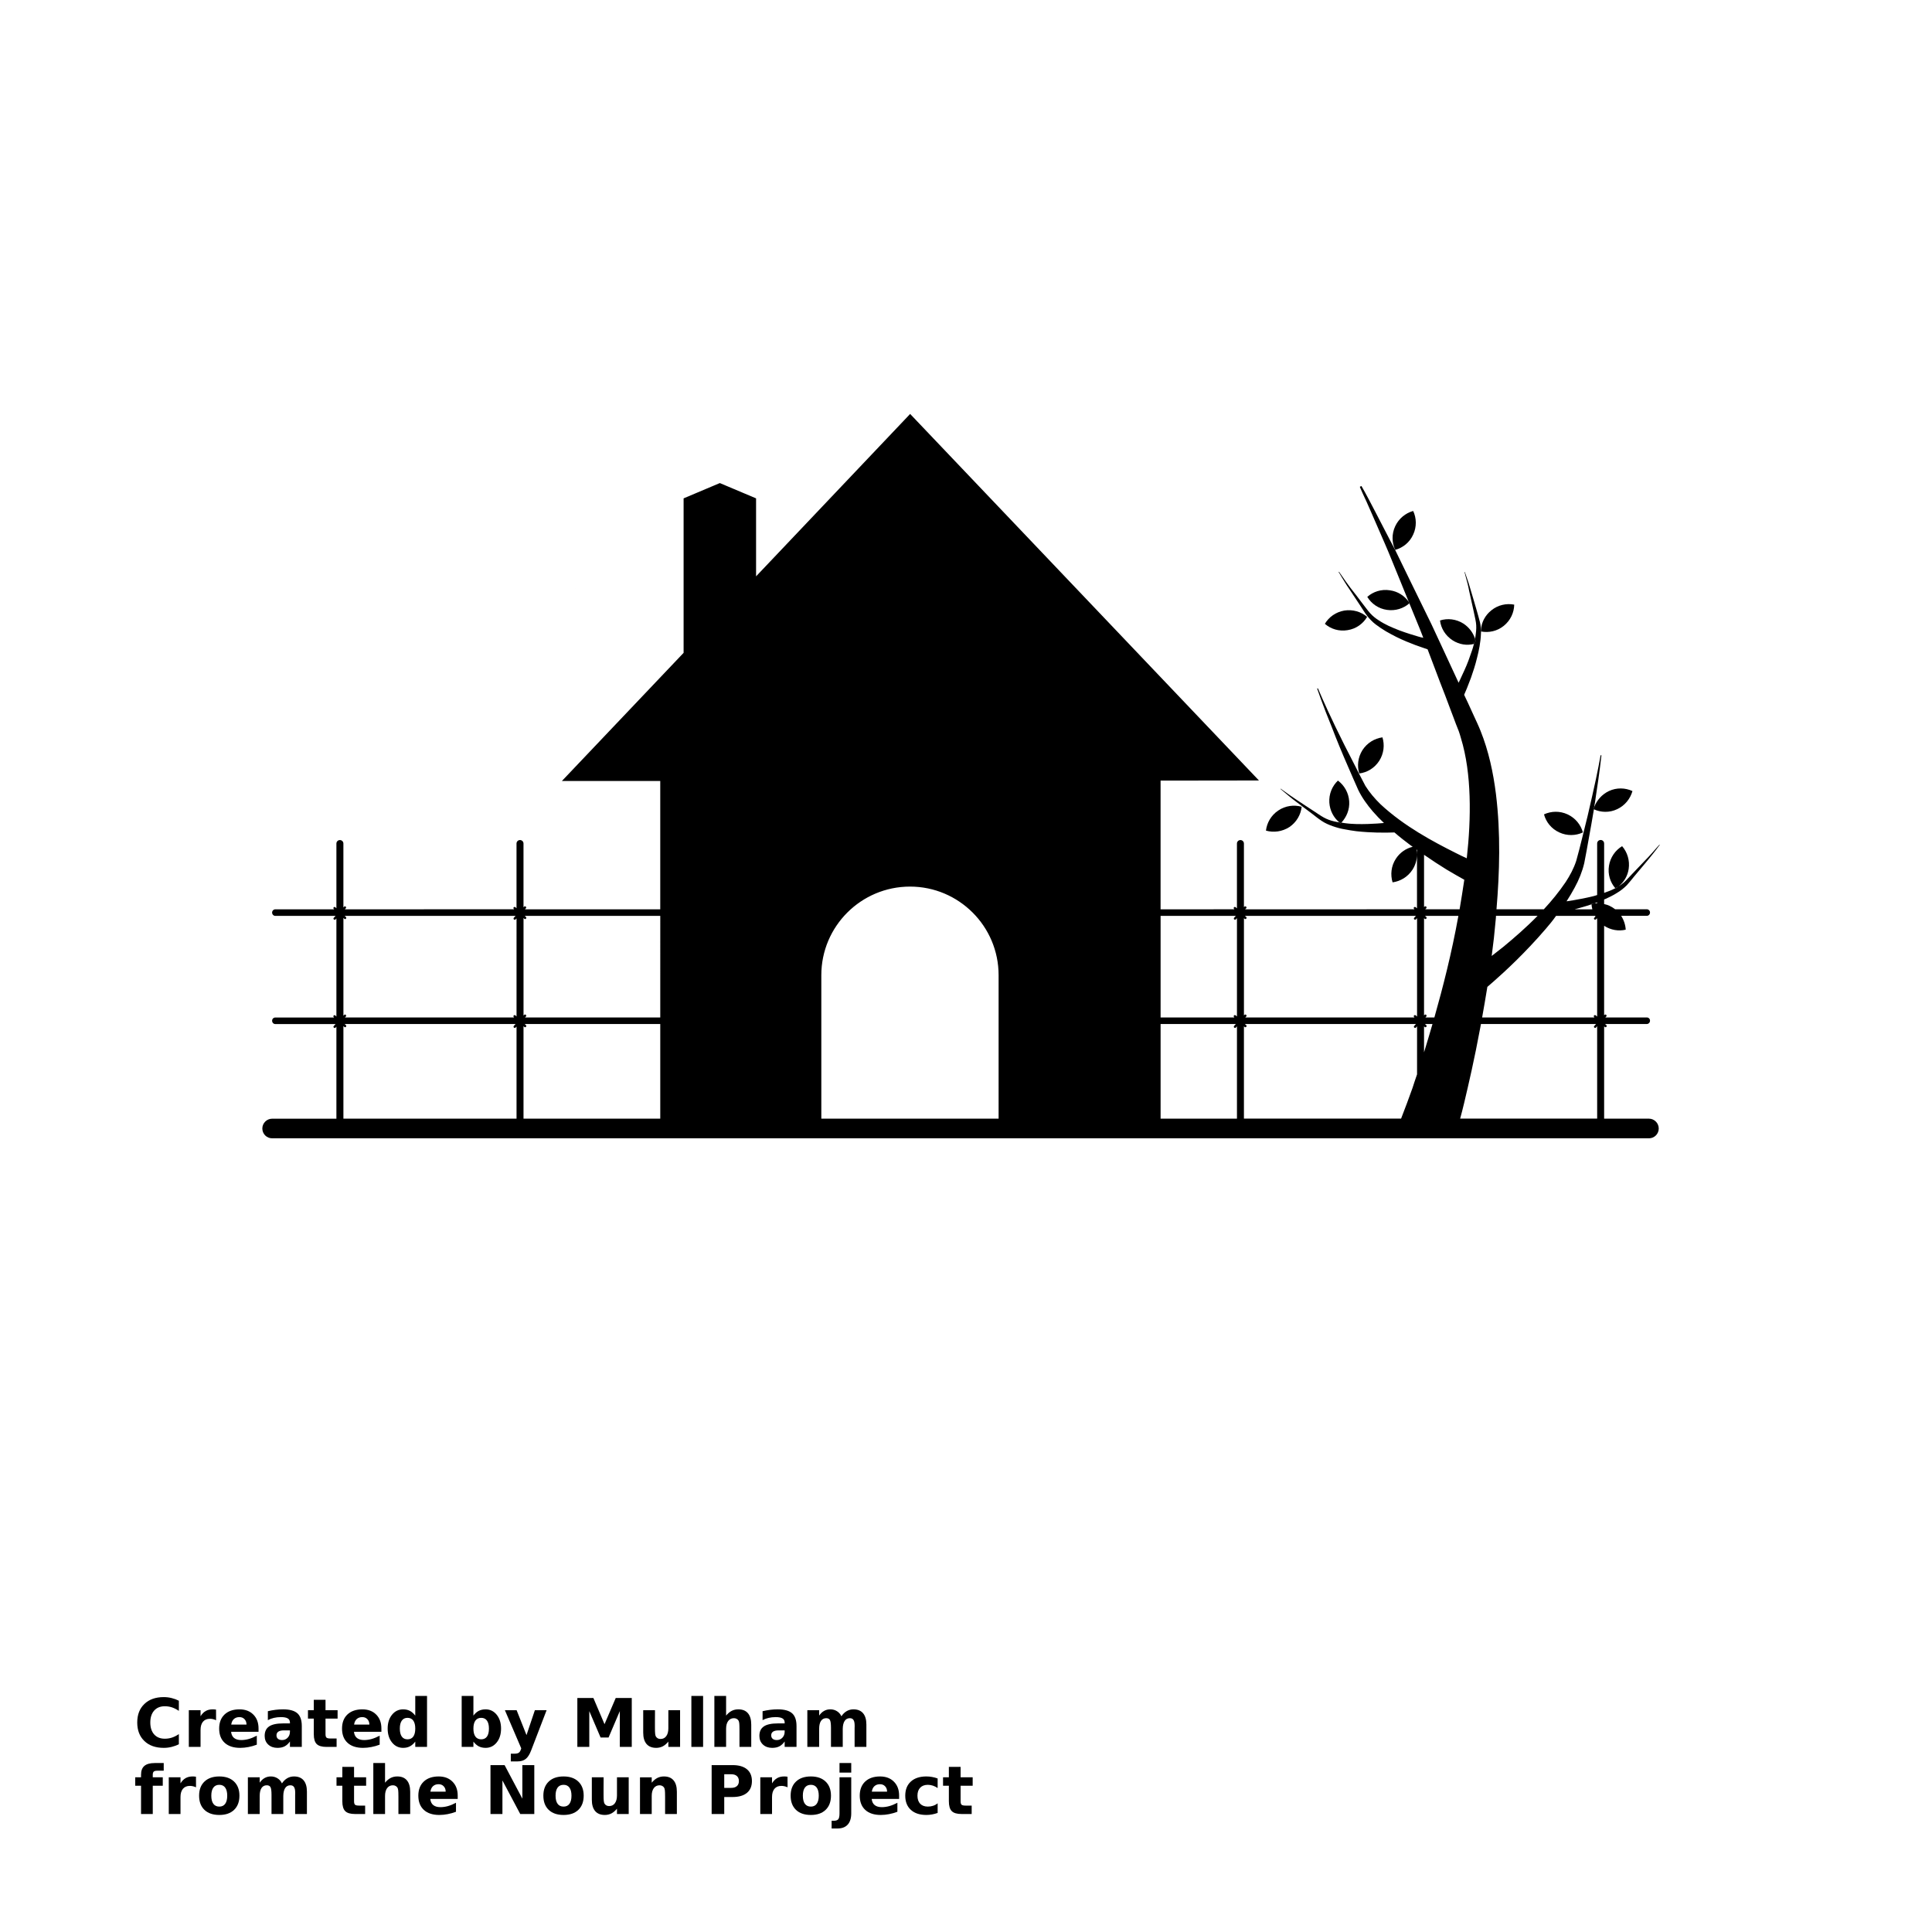 <?xml version="1.0" encoding="UTF-8"?>
<svg width="700pt" height="700pt" version="1.1" viewBox="0 0 700 700" xmlns="http://www.w3.org/2000/svg" xmlns:xlink="http://www.w3.org/1999/xlink">
 <defs>
  <symbol id="t" overflow="visible">
   <path d="m16.281-0.969c-0.836 0.43-1.711 0.75-2.625 0.969-0.906 0.227-1.855 0.344-2.844 0.344-2.949 0-5.289-0.82-7.016-2.469-1.73-1.656-2.594-3.894-2.594-6.719 0-2.832 0.863-5.07 2.594-6.719 1.727-1.656 4.066-2.484 7.016-2.484 0.988 0 1.938 0.117 2.844 0.344 0.914 0.219 1.789 0.543 2.625 0.969v3.672c-0.844-0.57-1.68-0.992-2.5-1.266-0.824-0.27-1.688-0.406-2.594-0.406-1.637 0-2.922 0.527-3.859 1.578-0.93 1.043-1.391 2.481-1.391 4.312 0 1.824 0.461 3.262 1.391 4.312 0.938 1.043 2.223 1.562 3.859 1.562 0.906 0 1.77-0.133 2.594-0.406 0.82-0.27 1.656-0.691 2.5-1.266z"/>
  </symbol>
  <symbol id="c" overflow="visible">
   <path d="m11.922-9.672c-0.375-0.176-0.75-0.305-1.125-0.391-0.367-0.082-0.73-0.125-1.094-0.125-1.094 0-1.938 0.355-2.531 1.062-0.586 0.699-0.875 1.699-0.875 3v6.125h-4.25v-13.297h4.25v2.188c0.539-0.875 1.164-1.508 1.875-1.906 0.707-0.395 1.555-0.594 2.547-0.594 0.145 0 0.301 0.008 0.469 0.016 0.164 0.012 0.406 0.039 0.719 0.078z"/>
  </symbol>
  <symbol id="a" overflow="visible">
   <path d="m15.312-6.688v1.219h-9.938c0.102 0.992 0.461 1.734 1.078 2.234 0.625 0.5 1.488 0.75 2.594 0.75 0.895 0 1.812-0.129 2.75-0.391 0.938-0.27 1.898-0.672 2.891-1.203v3.266c-1.012 0.387-2.023 0.672-3.031 0.859-1 0.195-2 0.297-3 0.297-2.406 0-4.277-0.609-5.609-1.828-1.336-1.227-2-2.945-2-5.156 0-2.164 0.648-3.867 1.953-5.109 1.312-1.238 3.117-1.859 5.422-1.859 2.082 0 3.75 0.633 5 1.891 1.258 1.25 1.891 2.93 1.891 5.031zm-4.359-1.406c0-0.812-0.242-1.461-0.719-1.953-0.469-0.5-1.086-0.75-1.844-0.75-0.824 0-1.496 0.234-2.016 0.703-0.512 0.461-0.828 1.125-0.953 2z"/>
  </symbol>
  <symbol id="e" overflow="visible">
   <path d="m8-5.984c-0.887 0-1.555 0.152-2 0.453-0.449 0.305-0.672 0.746-0.672 1.328 0 0.543 0.176 0.965 0.531 1.266 0.363 0.305 0.867 0.453 1.516 0.453 0.801 0 1.473-0.285 2.016-0.859 0.539-0.57 0.812-1.289 0.812-2.156v-0.484zm6.5-1.594v7.578h-4.297v-1.969c-0.562 0.805-1.203 1.391-1.922 1.766-0.711 0.363-1.574 0.547-2.594 0.547-1.375 0-2.496-0.398-3.359-1.203-0.855-0.801-1.281-1.844-1.281-3.125 0-1.562 0.535-2.707 1.609-3.438 1.07-0.727 2.754-1.094 5.047-1.094h2.5v-0.328c0-0.676-0.266-1.172-0.797-1.484-0.523-0.312-1.344-0.469-2.469-0.469-0.918 0-1.766 0.094-2.547 0.281-0.781 0.18-1.512 0.449-2.188 0.812v-3.234c0.914-0.219 1.832-0.383 2.75-0.5 0.914-0.113 1.832-0.172 2.75-0.172 2.394 0 4.125 0.477 5.188 1.422 1.07 0.938 1.609 2.477 1.609 4.609z"/>
  </symbol>
  <symbol id="b" overflow="visible">
   <path d="m6.688-17.078v3.781h4.375v3.047h-4.375v5.625c0 0.625 0.117 1.047 0.359 1.266 0.25 0.211 0.738 0.312 1.469 0.312h2.188v3.047h-3.656c-1.68 0-2.867-0.348-3.562-1.047-0.699-0.695-1.047-1.891-1.047-3.578v-5.625h-2.109v-3.047h2.109v-3.781z"/>
  </symbol>
  <symbol id="l" overflow="visible">
   <path d="m11.094-11.344v-7.125h4.266v18.469h-4.266v-1.922c-0.594 0.781-1.246 1.355-1.953 1.719-0.699 0.363-1.512 0.547-2.438 0.547-1.637 0-2.981-0.648-4.031-1.953-1.055-1.301-1.578-2.977-1.578-5.031 0-2.039 0.523-3.711 1.578-5.016 1.051-1.301 2.394-1.953 4.031-1.953 0.914 0 1.727 0.184 2.438 0.547 0.707 0.367 1.359 0.938 1.953 1.719zm-2.812 8.594c0.914 0 1.613-0.328 2.094-0.984 0.477-0.664 0.719-1.633 0.719-2.906 0-1.258-0.242-2.223-0.719-2.891-0.48-0.664-1.18-1-2.094-1-0.898 0-1.586 0.336-2.062 1-0.48 0.668-0.719 1.633-0.719 2.891 0 1.273 0.238 2.242 0.719 2.906 0.477 0.656 1.164 0.984 2.062 0.984z"/>
  </symbol>
  <symbol id="k" overflow="visible">
   <path d="m9.125-2.75c0.906 0 1.598-0.328 2.078-0.984 0.477-0.664 0.719-1.633 0.719-2.906 0-1.258-0.242-2.223-0.719-2.891-0.48-0.664-1.172-1-2.078-1-0.918 0-1.621 0.336-2.109 1-0.48 0.668-0.719 1.633-0.719 2.891 0 1.262 0.238 2.227 0.719 2.891 0.488 0.668 1.191 1 2.109 1zm-2.828-8.594c0.582-0.781 1.227-1.352 1.938-1.719 0.719-0.363 1.539-0.547 2.469-0.547 1.633 0 2.977 0.652 4.031 1.953 1.051 1.305 1.578 2.977 1.578 5.016 0 2.055-0.527 3.731-1.578 5.031-1.055 1.305-2.398 1.953-4.031 1.953-0.93 0-1.75-0.184-2.469-0.547-0.711-0.375-1.355-0.945-1.938-1.719v1.922h-4.25v-18.469h4.25z"/>
  </symbol>
  <symbol id="j" overflow="visible">
   <path d="m0.297-13.297h4.25l3.578 9.016 3.031-9.016h4.25l-5.594 14.562c-0.562 1.477-1.219 2.508-1.969 3.094-0.742 0.594-1.727 0.891-2.953 0.891h-2.453v-2.797h1.328c0.719 0 1.238-0.117 1.562-0.344 0.332-0.23 0.594-0.641 0.781-1.234l0.109-0.359z"/>
  </symbol>
  <symbol id="i" overflow="visible">
   <path d="m2.234-17.719h5.812l4.031 9.484 4.062-9.484h5.812v17.719h-4.328v-12.969l-4.078 9.562h-2.891l-4.094-9.562v12.969h-4.328z"/>
  </symbol>
  <symbol id="h" overflow="visible">
   <path d="m1.906-5.172v-8.125h4.266v1.328c0 0.719-0.008 1.625-0.016 2.719v2.172c0 1.074 0.023 1.844 0.078 2.312 0.051 0.469 0.145 0.812 0.281 1.031 0.176 0.273 0.406 0.484 0.688 0.641 0.281 0.148 0.602 0.219 0.969 0.219 0.883 0 1.578-0.336 2.078-1.016 0.508-0.688 0.766-1.633 0.766-2.844v-6.562h4.25v13.297h-4.25v-1.922c-0.637 0.773-1.312 1.344-2.031 1.719-0.719 0.363-1.512 0.547-2.375 0.547-1.531 0-2.699-0.469-3.5-1.406-0.805-0.945-1.203-2.316-1.203-4.109z"/>
  </symbol>
  <symbol id="s" overflow="visible">
   <path d="m2.047-18.469h4.25v18.469h-4.25z"/>
  </symbol>
  <symbol id="g" overflow="visible">
   <path d="m15.406-8.094v8.094h-4.266v-6.172c0-1.164-0.027-1.961-0.078-2.391-0.055-0.438-0.141-0.758-0.266-0.969-0.168-0.281-0.398-0.492-0.688-0.641-0.281-0.156-0.605-0.234-0.969-0.234-0.887 0-1.586 0.344-2.094 1.031-0.5 0.68-0.75 1.621-0.75 2.828v6.547h-4.25v-18.469h4.25v7.125c0.633-0.781 1.312-1.352 2.031-1.719 0.719-0.363 1.516-0.547 2.391-0.547 1.531 0 2.691 0.469 3.484 1.406 0.801 0.938 1.203 2.309 1.203 4.109z"/>
  </symbol>
  <symbol id="f" overflow="visible">
   <path d="m14.359-11.094c0.539-0.82 1.18-1.445 1.922-1.875 0.738-0.426 1.551-0.641 2.438-0.641 1.531 0 2.691 0.469 3.484 1.406 0.801 0.938 1.203 2.309 1.203 4.109v8.094h-4.266v-6.938c0.008-0.102 0.016-0.207 0.016-0.312v-0.484c0-0.938-0.141-1.613-0.422-2.031-0.273-0.426-0.715-0.641-1.328-0.641-0.812 0-1.438 0.336-1.875 1-0.438 0.656-0.668 1.617-0.688 2.875v6.531h-4.266v-6.938c0-1.469-0.133-2.41-0.391-2.828-0.25-0.426-0.699-0.641-1.344-0.641-0.812 0-1.445 0.336-1.891 1-0.438 0.668-0.656 1.621-0.656 2.859v6.547h-4.281v-13.297h4.281v1.953c0.52-0.758 1.117-1.328 1.797-1.703 0.676-0.375 1.422-0.562 2.234-0.562 0.914 0 1.723 0.227 2.422 0.672 0.707 0.438 1.242 1.055 1.609 1.844z"/>
  </symbol>
  <symbol id="r" overflow="visible">
   <path d="m10.797-18.469v2.781h-2.359c-0.605 0-1.027 0.109-1.266 0.328-0.23 0.219-0.344 0.602-0.344 1.141v0.922h3.625v3.047h-3.625v10.25h-4.25v-10.25h-2.109v-3.047h2.109v-0.922c0-1.445 0.398-2.516 1.203-3.203 0.812-0.695 2.062-1.047 3.75-1.047z"/>
  </symbol>
  <symbol id="d" overflow="visible">
   <path d="m8.375-10.578c-0.949 0-1.672 0.34-2.172 1.016-0.492 0.68-0.734 1.652-0.734 2.922 0 1.281 0.242 2.262 0.734 2.938 0.5 0.68 1.223 1.016 2.172 1.016 0.926 0 1.633-0.336 2.125-1.016 0.488-0.676 0.734-1.656 0.734-2.938 0-1.27-0.246-2.242-0.734-2.922-0.492-0.676-1.199-1.016-2.125-1.016zm0-3.031c2.281 0 4.062 0.621 5.344 1.859 1.289 1.23 1.938 2.934 1.938 5.109 0 2.188-0.648 3.902-1.938 5.141-1.281 1.23-3.062 1.844-5.344 1.844-2.305 0-4.102-0.613-5.391-1.844-1.293-1.238-1.938-2.953-1.938-5.141 0-2.176 0.645-3.879 1.938-5.109 1.289-1.238 3.086-1.859 5.391-1.859z"/>
  </symbol>
  <symbol id="q" overflow="visible">
   <path d="m2.234-17.719h5.109l6.438 12.156v-12.156h4.328v17.719h-5.094l-6.453-12.156v12.156h-4.328z"/>
  </symbol>
  <symbol id="p" overflow="visible">
   <path d="m15.406-8.094v8.094h-4.266v-6.203c0-1.145-0.027-1.93-0.078-2.359-0.055-0.438-0.141-0.758-0.266-0.969-0.168-0.281-0.398-0.492-0.688-0.641-0.281-0.156-0.605-0.234-0.969-0.234-0.887 0-1.586 0.344-2.094 1.031-0.5 0.68-0.75 1.621-0.75 2.828v6.547h-4.25v-13.297h4.25v1.953c0.633-0.781 1.312-1.352 2.031-1.719 0.719-0.363 1.516-0.547 2.391-0.547 1.531 0 2.691 0.469 3.484 1.406 0.801 0.938 1.203 2.309 1.203 4.109z"/>
  </symbol>
  <symbol id="o" overflow="visible">
   <path d="m2.234-17.719h7.578c2.258 0 3.992 0.5 5.203 1.5 1.207 1 1.812 2.43 1.812 4.281 0 1.855-0.605 3.281-1.812 4.281-1.211 1-2.945 1.5-5.203 1.5h-3.016v6.156h-4.562zm4.562 3.312v4.938h2.531c0.883 0 1.566-0.211 2.047-0.641 0.488-0.426 0.734-1.035 0.734-1.828 0-0.789-0.246-1.398-0.734-1.828-0.48-0.426-1.164-0.641-2.047-0.641z"/>
  </symbol>
  <symbol id="n" overflow="visible">
   <path d="m2.047-13.297h4.25v13.062c0 1.781-0.43 3.141-1.281 4.078-0.855 0.938-2.094 1.406-3.719 1.406h-2.109v-2.797h0.734c0.812 0 1.367-0.184 1.672-0.547 0.301-0.367 0.453-1.078 0.453-2.141zm0-5.172h4.25v3.469h-4.25z"/>
  </symbol>
  <symbol id="m" overflow="visible">
   <path d="m12.781-12.875v3.469c-0.574-0.395-1.152-0.688-1.734-0.875-0.586-0.195-1.188-0.297-1.812-0.297-1.188 0-2.117 0.352-2.781 1.047-0.656 0.688-0.984 1.652-0.984 2.891 0 1.25 0.328 2.227 0.984 2.922 0.664 0.688 1.594 1.031 2.781 1.031 0.664 0 1.297-0.098 1.891-0.297 0.602-0.195 1.156-0.492 1.656-0.891v3.484c-0.668 0.242-1.344 0.422-2.031 0.547-0.68 0.125-1.359 0.188-2.047 0.188-2.398 0-4.273-0.613-5.625-1.844-1.355-1.227-2.031-2.941-2.031-5.141 0-2.188 0.676-3.894 2.031-5.125 1.352-1.227 3.227-1.844 5.625-1.844 0.695 0 1.383 0.062 2.062 0.188 0.676 0.117 1.348 0.297 2.016 0.547z"/>
  </symbol>
 </defs>
 <g>
  <path d="m208.55 213.09-0.051 0.043v-0.043z"/>
  <path d="m486 298.04c-0.047 0.102-0.141 0.195-0.242 0.293-0.195-0.141-0.34-0.242-0.484-0.383 0.242 0.043 0.484 0.09 0.727 0.09z"/>
  <path d="m510.75 218.54c-0.047 0.047-0.047 0.047-0.098 0.047-0.047-0.145-0.102-0.293-0.195-0.438 0.098 0.098 0.195 0.25 0.293 0.391z"/>
  <path d="m534.82 233.12c-0.242 0.098-0.531 0.145-0.777 0.195 0.145-0.633 0.297-1.215 0.391-1.848 0.191 0.535 0.289 1.121 0.387 1.652z"/>
  <path d="m536.62 228.8h-0.098c0-0.195 0-0.391 0.047-0.582 0.051 0.191 0.051 0.387 0.051 0.582z"/>
  <path d="m492.48 280.24c-0.832-2.773-0.492-5.836 1.164-8.461 1.707-2.625 4.375-4.231 7.246-4.621 0.828 2.723 0.535 5.836-1.168 8.508-1.703 2.629-4.375 4.231-7.242 4.574z"/>
  <path d="m458.68 300.95c0.336-2.867 1.895-5.586 4.473-7.293 2.578-1.746 5.688-2.133 8.461-1.355-0.297 2.867-1.852 5.586-4.426 7.344-2.625 1.695-5.742 2.086-8.508 1.305z"/>
  <path d="m577.57 327.36c-0.336 0.098-0.633 0.195-0.918 0.293v-0.145c0.285-0.055 0.578-0.105 0.918-0.148z"/>
  <path d="m577.61 292.5c0 0.242-0.047 0.484-0.098 0.723-0.047 0-0.102-0.047-0.145-0.047 0.047-0.238 0.145-0.434 0.242-0.676z"/>
  <path d="m586.32 321.24c-0.293 0.242-0.633 0.484-0.969 0.68-0.055-0.047-0.055-0.047-0.102-0.102 0.344-0.195 0.73-0.336 1.07-0.578z"/>
  <path d="m548.63 219.07c-0.047 2.867-1.355 5.738-3.789 7.684-2.383 1.945-5.445 2.578-8.219 2.043 0-0.195 0-0.391-0.047-0.582v-0.047c0.195-2.676 1.508-5.25 3.793-7.051 2.426-1.949 5.441-2.586 8.262-2.047z"/>
  <path d="m536.62 228.8h-0.098c0-0.195 0-0.391 0.047-0.582 0.051 0.191 0.051 0.387 0.051 0.582z"/>
  <path d="m486 298.04c-0.047 0.102-0.141 0.195-0.242 0.293-0.195-0.141-0.34-0.242-0.484-0.383 0.242 0.043 0.484 0.09 0.727 0.09z"/>
  <path d="m512.02 193.69c-1.266 2.82-3.695 4.766-6.516 5.543-1.215-2.625-1.316-5.738 0-8.559 1.312-2.82 3.742-4.766 6.516-5.543 1.215 2.582 1.316 5.738 0 8.559z"/>
  <path d="m510.66 218.59c-2.188 1.895-5.106 2.82-8.121 2.383-3.113-0.438-5.641-2.238-7.148-4.715 2.133-1.895 5.106-2.867 8.168-2.383 2.918 0.391 5.301 1.992 6.906 4.231v0.047c0.098 0.145 0.148 0.285 0.195 0.438z"/>
  <path d="m510.75 218.54c-0.047 0.047-0.047 0.047-0.098 0.047-0.047-0.145-0.102-0.293-0.195-0.438 0.098 0.098 0.195 0.25 0.293 0.391z"/>
  <path d="m495.34 223.5c-1.457 2.481-3.988 4.328-7.051 4.812-3.113 0.535-6.078-0.391-8.266-2.285 1.457-2.481 3.988-4.277 7.051-4.812 3.109-0.484 6.074 0.438 8.266 2.285z"/>
  <path d="m534.43 231.42v0.047c-0.098 0.633-0.242 1.215-0.391 1.848-2.57 0.633-5.301 0.242-7.731-1.312-2.625-1.703-4.231-4.375-4.566-7.195 2.723-0.875 5.832-0.535 8.457 1.117 2.094 1.367 3.551 3.356 4.231 5.496z"/>
  <path d="m534.82 233.12c-0.242 0.098-0.531 0.145-0.777 0.195 0.145-0.633 0.297-1.215 0.391-1.848 0.191 0.535 0.289 1.121 0.387 1.652z"/>
  <path d="m591.47 286.62c-0.777 2.766-2.727 5.25-5.547 6.562-2.766 1.316-5.883 1.215-8.406 0.047-0.047 0-0.102-0.047-0.145-0.047 0.047-0.242 0.145-0.438 0.242-0.68v-0.102c0.926-2.43 2.773-4.566 5.305-5.781 2.812-1.32 5.926-1.219 8.551 0z"/>
  <path d="m567.98 295.07c-2.82-1.312-5.945-1.219-8.559-0.008 0.742 2.781 2.684 5.231 5.523 6.535 2.824 1.316 5.957 1.227 8.574 0.008-0.773-2.781-2.711-5.211-5.539-6.535z"/>
  <path d="m577.57 327.36c-0.336 0.098-0.633 0.195-0.918 0.293v-0.145c0.285-0.055 0.578-0.105 0.918-0.148z"/>
  <path d="m578.29 331.84-0.242 0.242c-0.055-0.047-0.102-0.145-0.145-0.242z"/>
  <path d="m578.68 332.61v0.438c-0.055-0.102-0.102-0.145-0.145-0.242z"/>
  <path d="m586.32 321.24c-0.293 0.242-0.633 0.484-0.969 0.68-0.055-0.047-0.055-0.047-0.102-0.102 0.344-0.195 0.73-0.336 1.07-0.578z"/>
  <path d="m597.45 405.3h-16.242v-33.453l0.242 0.246c0.145 0.141 0.391 0.141 0.582-0.055 0.145-0.141 0.145-0.438 0-0.582l-0.484-0.438h15.121c0.633 0 1.164-0.531 1.164-1.215 0-0.68-0.531-1.164-1.164-1.164h-15.031l0.34-0.34c0.145-0.195 0.145-0.438-0.047-0.633-0.145-0.145-0.438-0.102-0.582 0.047l-0.145 0.145v-32.434c2.383 1.551 5.25 2.043 7.828 1.41-0.102-1.75-0.688-3.508-1.652-5.008h9.289c0.633 0 1.164-0.535 1.164-1.215 0-0.633-0.531-1.168-1.164-1.168h-11.477c-0.047-0.047-0.145-0.098-0.195-0.145-1.168-0.875-2.43-1.457-3.793-1.746v-1.652c0.242-0.102 0.492-0.195 0.73-0.297 1.312-0.633 2.676-1.266 3.938-2.09 1.316-0.777 2.481-1.707 3.551-2.773 1.02-1.113 1.848-2.188 2.723-3.258 1.75-2.043 3.356-4.035 4.766-5.688 1.41-1.652 2.481-3.113 3.258-4.086 0.723-1.02 1.215-1.605 1.215-1.605l-0.145-0.047s-0.484 0.484-1.312 1.457c-0.828 0.918-1.992 2.328-3.551 3.891-1.457 1.555-3.211 3.356-5.106 5.348-0.926 0.926-1.848 2.047-2.867 2.965-0.633 0.535-1.316 1.02-1.992 1.457 1.941-1.508 3.305-3.742 3.695-6.371 0.438-3.062-0.484-6.031-2.383-8.219-2.43 1.457-4.277 4.035-4.762 7.098-0.492 3.062 0.438 5.981 2.285 8.121 0.34-0.195 0.73-0.336 1.07-0.578-0.293 0.242-0.633 0.484-0.969 0.68-0.055-0.047-0.055-0.047-0.102-0.102-0.098 0.055-0.145 0.102-0.242 0.145-1.215 0.633-2.535 1.117-3.793 1.555v-17.898c0-0.68-0.531-1.266-1.266-1.266s-1.266 0.582-1.266 1.266v18.676c-0.492 0.195-0.973 0.293-1.457 0.438-2.578 0.633-5.059 1.113-7.152 1.457-0.918 0.145-1.746 0.293-2.481 0.391 1.07-1.652 2.043-3.305 2.965-5.008 1.508-2.766 2.723-5.738 3.453-8.844 0.633-3.066 1.07-5.836 1.605-8.703 0.68-3.793 1.355-7.441 1.895-10.801-0.047 0-0.102-0.047-0.145-0.047 0.047-0.242 0.145-0.438 0.242-0.68v-0.102c0.246-1.266 0.441-2.527 0.582-3.695 1.41-8.996 2.043-15.023 2.043-15.023l-0.293-0.047s-1.02 5.981-3.062 14.832c-0.973 4.426-2.188 9.578-3.598 15.074-0.68 2.727-1.41 5.738-2.188 8.414-0.875 2.676-2.238 5.25-3.84 7.684-2.379 3.5-5.059 6.801-7.879 9.82h-17.16c1.113-13.27 1.551-27.473-0.195-41.719-0.973-7.781-2.625-15.559-5.594-22.949-0.391-0.875-0.723-1.848-1.168-2.723l-1.164-2.527c-0.777-1.703-1.512-3.356-2.289-5.008l-1.312-2.773c0.484-1.07 1.41-3.258 2.481-6.176 0.73-2.09 1.555-4.523 2.188-7.195 0.34-1.363 0.68-2.723 0.918-4.184 0.246-1.457 0.441-2.918 0.492-4.426 0-0.34 0.047-0.633 0.047-0.973h-0.098c0-0.195 0-0.391 0.047-0.582v-0.047c0-0.973-0.145-1.945-0.391-2.918-0.34-1.457-0.777-2.723-1.117-4.035-0.773-2.625-1.457-5.059-2.09-7.098-0.582-2.141-1.168-3.84-1.605-5.059-0.391-1.168-0.633-1.848-0.633-1.848l-0.098 0.047s0.141 0.68 0.484 1.895c0.344 1.215 0.828 2.965 1.215 5.059 0.484 2.141 1.02 4.621 1.605 7.246 0.242 1.312 0.633 2.723 0.828 4.086 0.195 1.312 0.145 2.676-0.047 4.086-0.047 0.582-0.145 1.215-0.297 1.801v0.047c0.195 0.535 0.297 1.117 0.391 1.652-0.242 0.098-0.531 0.145-0.777 0.195-0.047 0.145-0.047 0.242-0.098 0.391-0.34 1.363-0.828 2.676-1.266 3.891-0.828 2.527-1.848 4.812-2.773 6.758-0.484 1.168-1.02 2.141-1.41 3.016-0.438-0.926-0.828-1.75-1.215-2.625-2.965-6.469-5.883-12.641-8.605-18.527-2.875-5.883-5.594-11.379-8.07-16.484-1.848-3.742-3.508-7.246-5.106-10.504-0.637-1.168-1.215-2.285-1.801-3.402-2.098-4.086-3.988-7.684-5.496-10.602-1.512-2.965-2.773-5.25-3.598-6.809-0.828-1.508-1.316-2.336-1.316-2.336l-0.582 0.293s0.34 0.875 1.074 2.481c0.777 1.605 1.848 3.988 3.156 7.004 1.316 3.016 2.922 6.66 4.766 10.941 1.848 4.184 3.695 8.996 5.883 14.246 0.918 2.285 1.895 4.621 2.867 7.051v0.047c0.098 0.098 0.195 0.242 0.293 0.391-0.047 0.047-0.047 0.047-0.098 0.047 1.215 3.016 2.527 6.125 3.84 9.383 0.391 1.02 0.777 2.043 1.215 3.113-0.582-0.098-1.168-0.242-1.801-0.438-1.992-0.582-4.375-1.312-6.856-2.238-1.266-0.484-2.527-1.02-3.84-1.605-1.215-0.582-2.481-1.266-3.648-2.043-1.168-0.73-2.238-1.605-3.113-2.578-0.926-1.02-1.75-2.238-2.578-3.258-1.652-2.188-3.156-4.184-4.523-5.883-1.316-1.75-2.336-3.211-3.062-4.277-0.73-1.02-1.117-1.605-1.117-1.605l-0.145 0.098s0.391 0.582 1.027 1.703c0.68 1.07 1.602 2.676 2.816 4.426 1.215 1.801 2.578 3.938 4.09 6.176 0.773 1.168 1.457 2.336 2.379 3.551 0.926 1.168 1.992 2.285 3.16 3.16 1.215 0.926 2.481 1.75 3.695 2.481 1.316 0.777 2.578 1.41 3.793 2.043 2.481 1.215 4.863 2.188 6.953 2.965 1.707 0.633 3.16 1.07 4.332 1.508 1.457 3.84 2.961 7.781 4.473 11.816 1.312 3.305 2.57 6.66 3.84 10.066 0.633 1.703 1.312 3.402 1.941 5.152l1.02 2.578c0.297 0.777 0.535 1.652 0.777 2.481 2.043 6.66 2.922 13.859 3.16 21.152 0.242 7.488-0.195 15.074-1.02 22.465-1.27-0.582-2.625-1.215-4.035-1.945-7.926-3.981-18.625-9.621-27.234-17.652-2.09-2.043-3.981-4.277-5.445-6.609-1.355-2.481-2.676-5.203-3.981-7.731-2.625-5.059-5.008-9.773-6.957-13.859-3.938-8.168-6.269-13.762-6.269-13.762l-0.297 0.047s1.945 5.785 5.398 14.199c1.605 4.231 3.648 9.191 5.934 14.395 1.168 2.625 2.238 5.25 3.551 8.117 1.355 2.82 3.258 5.445 5.301 7.828 1.312 1.512 2.625 2.867 4.035 4.184-0.73 0.047-1.605 0.141-2.484 0.195-2.133 0.141-4.613 0.242-7.293 0.195-1.355-0.055-2.723-0.102-4.086-0.297-0.531-0.047-1.02-0.141-1.551-0.242 1.848-1.992 3.012-4.715 2.816-7.684-0.195-3.113-1.793-5.836-4.086-7.535-2.09 1.992-3.305 4.863-3.113 7.973 0.195 2.867 1.508 5.398 3.598 7.152 0.242 0.047 0.484 0.098 0.723 0.098-0.047 0.102-0.141 0.195-0.242 0.293-0.195-0.141-0.34-0.242-0.484-0.383-0.633-0.102-1.215-0.195-1.801-0.34-1.363-0.297-2.625-0.777-3.793-1.41-1.215-0.68-2.383-1.512-3.5-2.238-2.285-1.512-4.426-2.867-6.223-4.086-1.801-1.168-3.258-2.238-4.277-2.965-1.07-0.73-1.652-1.168-1.652-1.168l-0.047 0.102s0.531 0.484 1.508 1.266c0.973 0.828 2.383 2.043 4.086 3.305 1.75 1.316 3.793 2.875 5.934 4.473 1.074 0.832 2.141 1.707 3.402 2.535 1.215 0.828 2.676 1.457 4.086 1.945 1.41 0.484 2.82 0.875 4.285 1.113 1.406 0.293 2.816 0.484 4.227 0.68 2.727 0.297 5.356 0.441 7.543 0.492 2.766 0.047 4.961 0 6.219-0.047 1.902 1.652 3.84 3.156 5.785 4.613 0.293 0.195 0.535 0.391 0.828 0.582-2.43 0.582-4.668 2.098-6.125 4.375-1.707 2.625-1.992 5.738-1.168 8.508 2.867-0.391 5.543-1.992 7.246-4.621 1.07-1.703 1.605-3.598 1.605-5.445 0-0.633-0.055-1.215-0.195-1.801 0.098 0.055 0.141 0.102 0.195 0.102v21.195l-0.441-0.391c-0.191-0.191-0.484-0.141-0.633 0-0.195 0.195-0.141 0.441 0.055 0.582l0.141 0.145-61.395 0.004 0.391-0.391c0.145-0.145 0.145-0.438-0.047-0.582-0.195-0.141-0.438-0.141-0.582 0l-0.195 0.195v-23.047c0-0.68-0.535-1.266-1.266-1.266-0.73 0-1.266 0.582-1.266 1.266v23.484l-0.441-0.391c-0.195-0.191-0.484-0.141-0.633 0-0.141 0.195-0.141 0.441 0.055 0.582l0.141 0.145-26.789 0.004v-46.633l35.641-0.047-126.38-132.8-55.82 58.836v-28.25l-13.129-5.543-13.129 5.543v55.969l-44.102 46.438h35.641v46.484h-49.016l0.34-0.391c0.145-0.145 0.145-0.438-0.047-0.582-0.145-0.141-0.438-0.141-0.582 0l-0.242 0.242v-23.098c0-0.68-0.535-1.266-1.266-1.266s-1.266 0.582-1.266 1.266v23.438l-0.391-0.34c-0.145-0.191-0.438-0.141-0.633 0-0.145 0.195-0.098 0.441 0.047 0.582l0.145 0.145-61.359 0.004 0.34-0.391c0.145-0.145 0.145-0.438-0.047-0.582-0.145-0.141-0.391-0.141-0.535 0l-0.293 0.297v-23.148c0-0.68-0.535-1.266-1.266-1.266-0.73 0-1.266 0.582-1.266 1.266v23.438l-0.391-0.34c-0.145-0.191-0.438-0.141-0.582 0-0.195 0.195-0.145 0.441 0.047 0.582l0.145 0.145h-21.348c-0.633 0-1.168 0.535-1.168 1.168 0 0.68 0.535 1.215 1.168 1.215h21.832l-0.633 0.68c-0.195 0.145-0.195 0.438 0 0.582 0.145 0.195 0.438 0.145 0.633 0l0.293-0.34v35.551l-0.391-0.391c-0.145-0.145-0.438-0.145-0.582 0-0.195 0.195-0.145 0.438 0.047 0.633l0.098 0.102h-21.297c-0.633 0-1.168 0.484-1.168 1.164 0 0.688 0.535 1.215 1.168 1.215h21.832l-0.633 0.688c-0.195 0.195-0.195 0.438 0 0.582 0.145 0.191 0.438 0.191 0.633 0l0.293-0.34v33.352l-23.285 0.004c-1.945 0-3.551 1.605-3.551 3.551 0 1.992 1.605 3.551 3.551 3.551h498.84c1.945 0 3.551-1.555 3.551-3.551 0-1.961-1.605-3.566-3.551-3.566zm-410.3 0h-62.727v-33.547l0.34 0.34c0.145 0.141 0.391 0.141 0.582-0.055 0.145-0.141 0.145-0.438 0-0.582l-0.484-0.438h61.949l-0.633 0.688c-0.145 0.195-0.145 0.438 0 0.582 0.195 0.191 0.484 0.191 0.633 0l0.34-0.34zm0-37-0.391-0.391c-0.145-0.145-0.438-0.145-0.633 0-0.145 0.195-0.098 0.438 0.047 0.633l0.098 0.102-61.312 0.004 0.34-0.34c0.145-0.195 0.145-0.438-0.047-0.633-0.145-0.145-0.391-0.102-0.535 0.047l-0.293 0.293v-35.449l0.34 0.34c0.145 0.145 0.391 0.145 0.582-0.047 0.145-0.195 0.145-0.438 0-0.582l-0.484-0.438h61.949l-0.633 0.68c-0.145 0.145-0.145 0.438 0 0.582 0.195 0.195 0.484 0.145 0.633 0l0.34-0.34zm52.074 37h-49.547v-33.504l0.293 0.297c0.195 0.141 0.438 0.141 0.582-0.055 0.195-0.141 0.195-0.438 0-0.582l-0.438-0.438h49.109zm0-36.66h-49.012l0.34-0.34c0.145-0.195 0.145-0.438-0.047-0.633-0.145-0.145-0.438-0.102-0.582 0.047l-0.242 0.242v-35.352l0.293 0.293c0.195 0.145 0.438 0.145 0.582-0.047 0.195-0.195 0.195-0.438 0-0.582l-0.438-0.438h49.109zm122.59 36.66h-64.234v-51.977c0-17.699 14.395-32.094 32.141-32.094 8.852 0 16.871 3.594 22.707 9.43 5.785 5.785 9.383 13.809 9.383 22.66zm58.691-73.469h27.277l-0.633 0.68c-0.145 0.145-0.145 0.438 0 0.582 0.191 0.195 0.484 0.145 0.633 0l0.391-0.438v35.641l-0.441-0.391c-0.195-0.145-0.484-0.145-0.633 0-0.141 0.195-0.141 0.438 0.055 0.633l0.094 0.102h-26.742zm0 39.188h27.277l-0.633 0.688c-0.145 0.195-0.145 0.438 0 0.582 0.191 0.191 0.484 0.191 0.633 0l0.391-0.441v33.453h-27.668zm92.922 18.234c-0.633 1.801-1.168 3.453-1.656 4.965-1.164 3.352-2.867 7.781-4.133 11.082h-56.938v-33.453l0.242 0.246c0.195 0.141 0.438 0.141 0.582-0.055 0.195-0.141 0.195-0.438 0-0.582l-0.484-0.438h61.996l-0.633 0.688c-0.145 0.195-0.195 0.438 0 0.582 0.195 0.191 0.438 0.191 0.633 0l0.391-0.441zm0-20.91-0.441-0.438c-0.191-0.145-0.484-0.145-0.633 0-0.195 0.195-0.141 0.438 0.055 0.633l0.098 0.102h-61.32l0.34-0.34c0.145-0.195 0.145-0.438-0.047-0.633-0.195-0.145-0.438-0.102-0.582 0.047l-0.195 0.195v-35.254l0.242 0.242c0.195 0.145 0.438 0.145 0.582-0.047 0.195-0.195 0.195-0.438 0-0.582l-0.484-0.438h61.996l-0.633 0.68c-0.145 0.145-0.195 0.438 0 0.582 0.195 0.195 0.438 0.145 0.633 0l0.391-0.438zm57.328-38.941c1.746-0.492 3.789-1.02 5.883-1.75v-0.145c0.293-0.047 0.582-0.098 0.918-0.141-0.336 0.098-0.633 0.195-0.918 0.293 0.047 0.582 0.141 1.215 0.293 1.801h-6.371c0.051-0.016 0.148-0.059 0.195-0.059zm-28.836 3.883c0.055-0.484 0.102-0.973 0.102-1.457h15.074c-4.277 4.371-8.656 8.121-12.352 11.184-1.551 1.215-2.961 2.336-4.277 3.356 0.578-4.227 1.066-8.605 1.453-13.082zm-25.965 48v-9.434l0.242 0.246c0.145 0.141 0.391 0.141 0.582-0.055 0.145-0.141 0.145-0.438 0-0.582l-0.484-0.438h2.723c-1.07 3.695-2.09 7.094-3.062 10.262zm3.793-12.789c0 0.047-0.047 0.098-0.047 0.145h-3.258l0.336-0.34c0.102-0.195 0.102-0.438-0.047-0.633-0.195-0.145-0.438-0.102-0.582 0.047l-0.195 0.195v-35.254l0.242 0.242c0.145 0.145 0.391 0.145 0.582-0.047 0.145-0.195 0.145-0.438 0-0.582l-0.484-0.438h12.109c-2.434 13.52-5.641 26.012-8.656 36.664zm-3.356-39.051 0.391-0.391c0.102-0.145 0.102-0.438-0.047-0.582-0.195-0.141-0.438-0.141-0.582 0l-0.195 0.195v-18.957c2.867 1.988 5.641 3.789 8.168 5.348 2.383 1.41 4.57 2.676 6.418 3.695-0.535 3.648-1.113 7.195-1.703 10.699l-12.449-0.004zm62.289 75.855h-49.645c0.438-1.551 0.918-3.453 1.457-5.688 1.555-6.562 3.742-15.898 5.836-27.273 0.098-0.438 0.141-0.879 0.242-1.316h41.719l-0.633 0.688c-0.195 0.195-0.195 0.438 0 0.582 0.141 0.191 0.438 0.191 0.582 0l0.438-0.492zm0-36.957-0.492-0.438c-0.141-0.145-0.438-0.145-0.633 0-0.145 0.195-0.098 0.438 0.047 0.633l0.102 0.102h-40.699c0.633-3.551 1.266-7.195 1.895-11.086 0.492-0.438 1.27-1.07 2.141-1.848 2.043-1.801 4.91-4.375 8.219-7.633 3.305-3.258 7.047-7.148 10.84-11.574 1.266-1.457 2.535-3.016 3.695-4.668h14.492l-0.242 0.242-0.391 0.438c-0.195 0.145-0.195 0.438 0 0.582 0.141 0.195 0.438 0.145 0.582 0l0.293-0.293 0.145-0.195 0.004 35.738zm0-41.086c-0.34 0-0.633 0.055-0.926 0.055 0.047-0.055 0.145-0.102 0.195-0.102 0.242-0.098 0.492-0.195 0.73-0.293z"/>
  <use x="48.523" y="632.938" xlink:href="#t"/>
  <use x="66.367" y="632.938" xlink:href="#c"/>
  <use x="78.359" y="632.938" xlink:href="#a"/>
  <use x="94.848" y="632.938" xlink:href="#e"/>
  <use x="111.254" y="632.938" xlink:href="#b"/>
  <use x="122.875" y="632.938" xlink:href="#a"/>
  <use x="139.363" y="632.938" xlink:href="#l"/>
  <use x="165.23" y="632.938" xlink:href="#k"/>
  <use x="182.637" y="632.938" xlink:href="#j"/>
  <use x="206.949" y="632.938" xlink:href="#i"/>
  <use x="231.141" y="632.938" xlink:href="#h"/>
  <use x="248.449" y="632.938" xlink:href="#s"/>
  <use x="256.785" y="632.938" xlink:href="#g"/>
  <use x="274.094" y="632.938" xlink:href="#e"/>
  <use x="290.5" y="632.938" xlink:href="#f"/>
  <use x="48.523" y="657.25" xlink:href="#r"/>
  <use x="59.102" y="657.25" xlink:href="#c"/>
  <use x="71.094" y="657.25" xlink:href="#d"/>
  <use x="87.797" y="657.25" xlink:href="#f"/>
  <use x="121.594" y="657.25" xlink:href="#b"/>
  <use x="133.215" y="657.25" xlink:href="#g"/>
  <use x="150.523" y="657.25" xlink:href="#a"/>
  <use x="175.477" y="657.25" xlink:href="#q"/>
  <use x="195.824" y="657.25" xlink:href="#d"/>
  <use x="212.527" y="657.25" xlink:href="#h"/>
  <use x="229.836" y="657.25" xlink:href="#p"/>
  <use x="255.609" y="657.25" xlink:href="#o"/>
  <use x="273.426" y="657.25" xlink:href="#c"/>
  <use x="285.418" y="657.25" xlink:href="#d"/>
  <use x="302.121" y="657.25" xlink:href="#n"/>
  <use x="310.453" y="657.25" xlink:href="#a"/>
  <use x="326.945" y="657.25" xlink:href="#m"/>
  <use x="341.355" y="657.25" xlink:href="#b"/>
 </g>
</svg>
